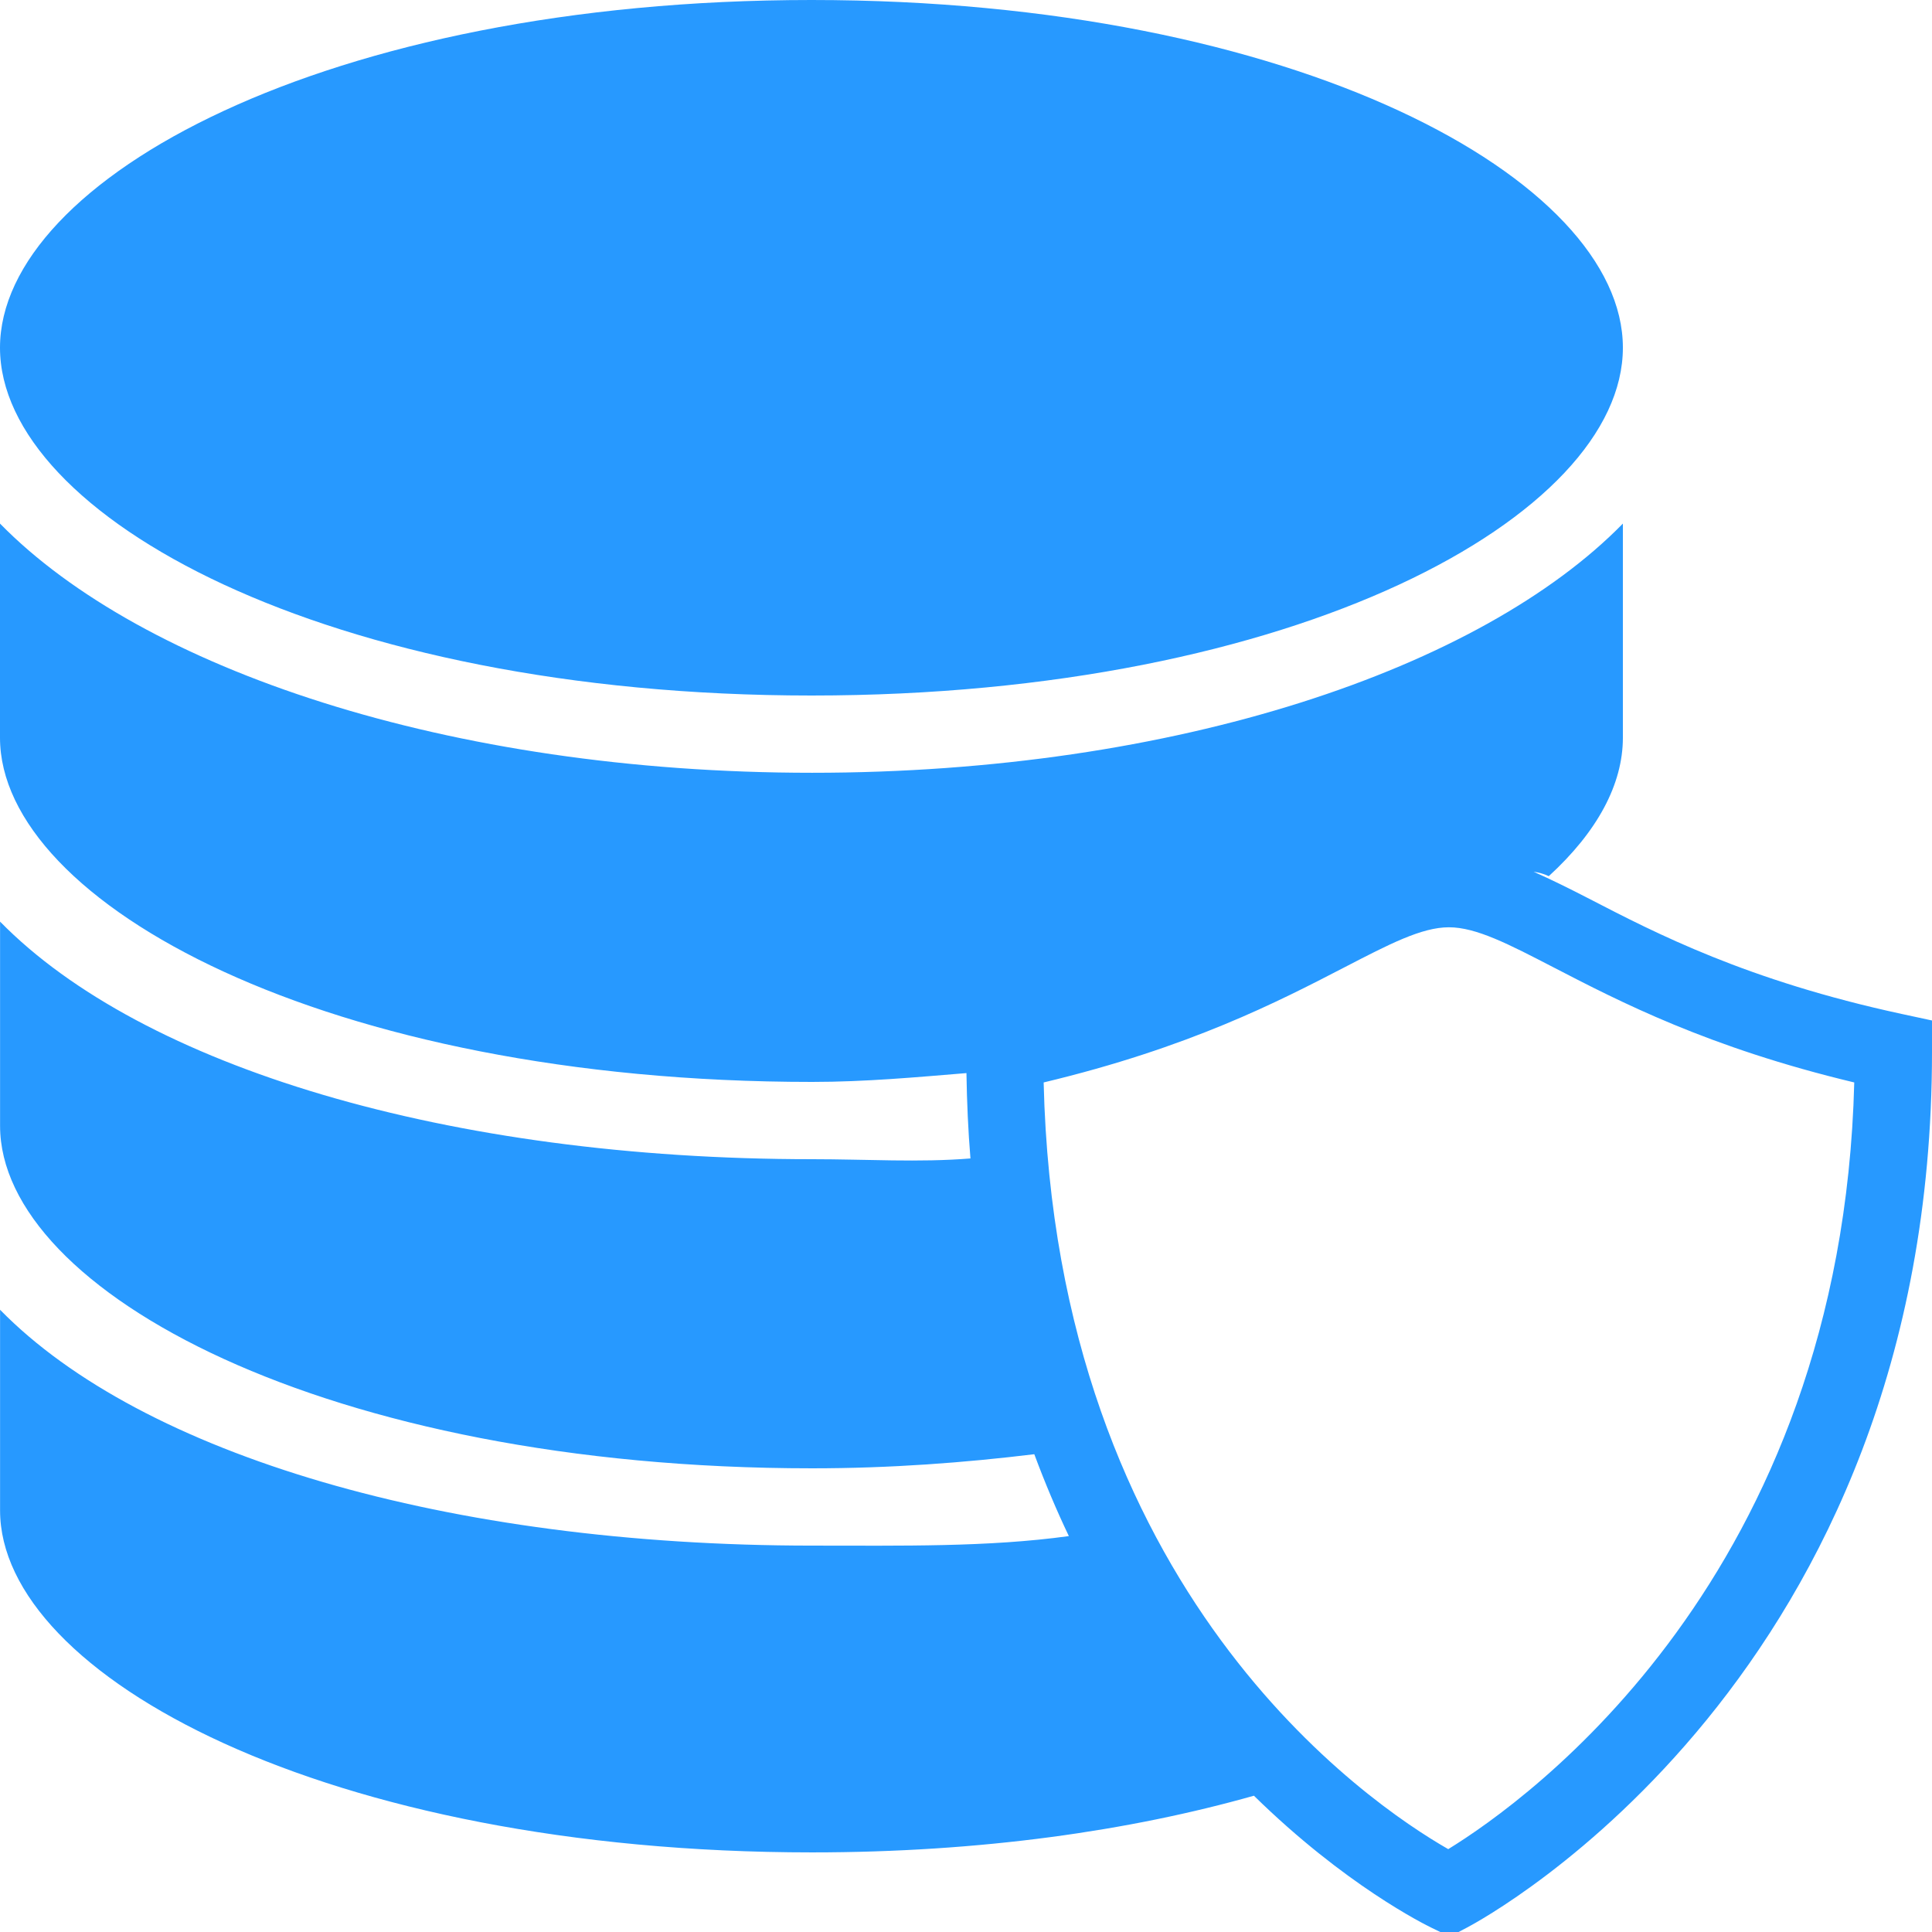             <svg xmlns="http://www.w3.org/2000/svg" x="0px" y="0px" width="50"
              height="50" viewBox="0 0 172 172" style=" fill:#000000;">
              <g fill="none" fill-rule="nonzero" stroke="none" stroke-width="1" stroke-linecap="butt"
                stroke-linejoin="miter" stroke-miterlimit="10" stroke-dasharray="" stroke-dashoffset="0"
                font-family="none" font-weight="none" font-size="none" text-anchor="none"
                style="mix-blend-mode: normal">
                <path d="M0,172v-172h172v172z" fill="none"></path>
                <g fill="#2799ff">
                  <path
                    d="M72.247,0c-43.213,0 -72.247,16.006 -72.247,30.953c0,14.947 29.033,30.967 72.247,30.967c43.213,0 72.233,-16.013 72.233,-30.967c0,-14.947 -29.02,-30.953 -72.233,-30.953zM0,46.615v19.061c0,14.703 29.053,30.644 72.3,30.644c4.771,0 9.333,-0.425 13.74,-0.786c0.041,2.608 0.153,5.15 0.356,7.599c-4.572,0.372 -9.27,0.067 -14.096,0.067c-32.405,0 -59.648,-8.244 -72.294,-21.151v18.181c0,14.699 29.046,30.49 72.294,30.49c7.004,0 13.588,-0.503 19.78,-1.256c0.953,2.559 1.98,4.995 3.077,7.29c-7.214,0.994 -14.876,0.847 -22.857,0.847c-32.405,0 -59.648,-8.086 -72.294,-20.996v17.865c0,14.699 29.046,30.443 72.294,30.443c15.06,0 28.344,-1.936 39.332,-5.046c8.115,7.957 15.192,11.458 15.883,11.791l1.559,0.752l1.532,-0.806c1.689,-0.891 41.394,-22.419 41.394,-77.971v-2.782l-2.714,-0.585c-13.746,-2.969 -21.871,-7.181 -27.809,-10.253c-1.772,-0.915 -3.38,-1.71 -4.945,-2.405c0.444,0.065 0.893,0.176 1.35,0.396c4.31,-3.942 6.598,-8.17 6.598,-12.329v-19.061c-12.642,12.914 -39.785,22.185 -72.18,22.185c-32.405,0 -59.655,-9.275 -72.3,-22.185zM128.993,82.553c2.429,0 5.318,1.5 9.312,3.568c5.879,3.044 13.781,7.14 26.774,10.246c-1.121,43.991 -29.112,63.935 -36.147,68.256c-7.055,-4.039 -34.936,-22.848 -36.019,-68.256c12.989,-3.106 20.895,-7.202 26.774,-10.246c3.994,-2.067 6.877,-3.568 9.305,-3.568z">
                  </path>
                </g>
              </g>
            </svg>